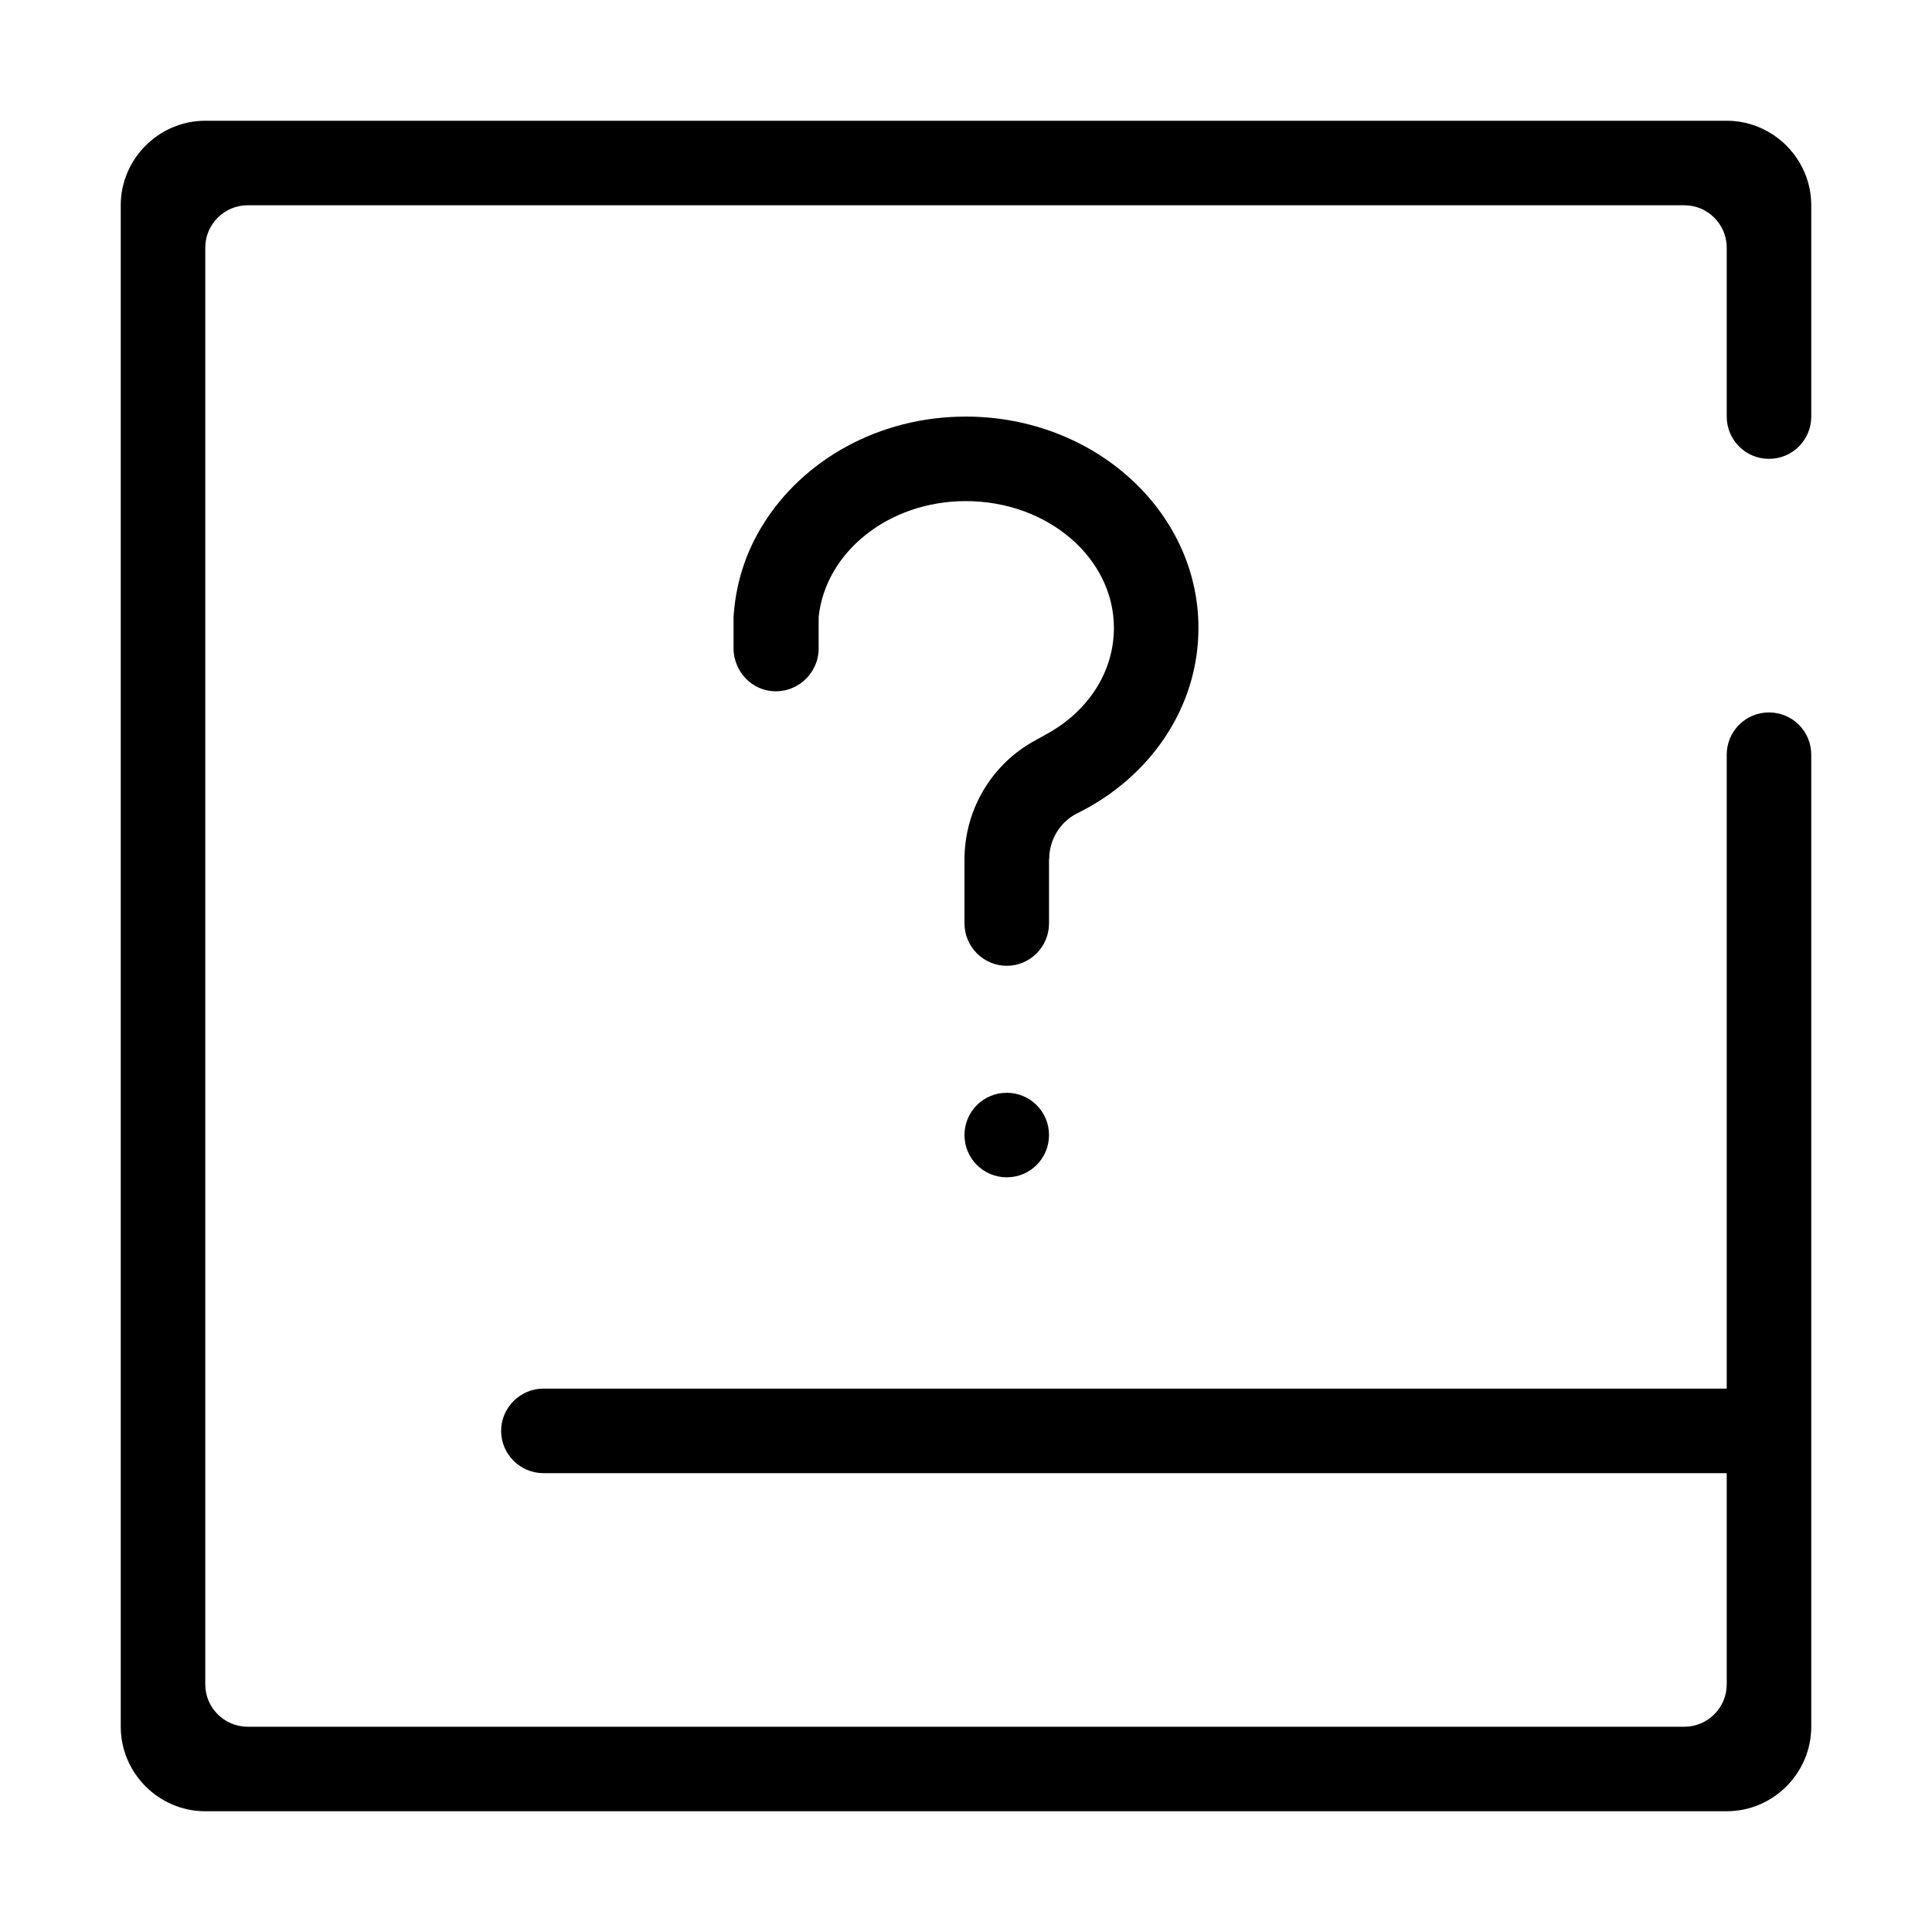 <?xml version="1.0" standalone="no"?><!DOCTYPE svg PUBLIC "-//W3C//DTD SVG 1.1//EN" "http://www.w3.org/Graphics/SVG/1.1/DTD/svg11.dtd"><svg t="1606544738810" class="icon" viewBox="0 0 1024 1024" version="1.1" xmlns="http://www.w3.org/2000/svg" p-id="15562" xmlns:xlink="http://www.w3.org/1999/xlink" width="200" height="200"><defs><style type="text/css"></style></defs><path d="M556.1 455.3c0-10.3 5.8-19.7 14.8-24.2 38.6-19 64.3-56 64.3-98.3 0-61.8-55.2-112-123.3-112-46.2 0-86.3 23.1-107.4 57.1-9.2 14.6-14.6 31.4-15.7 49.1v17c0 2.9 0.7 5.8 1.8 8.5 3.4 8.1 11.2 13.9 20.6 13.9 9.4 0 17.5-5.8 20.9-13.9 1.1-2.5 1.6-4.9 1.8-7.6V327c3.6-34.3 37-61.4 78-61.4 43.5 0 78.5 30.2 78.5 67.2 0 23.7-14.1 44.6-35.9 56.4l-6.1 3.4c-22.9 12.5-37.2 36.7-37.2 62.9v34c0 12.3 10.1 22.4 22.4 22.4 12.3 0 22.4-10.1 22.4-22.4v-34.2z m381.5-212.1c12.4 0 22.4-10 22.4-22.4v-112c0-24.6-20.2-44.8-44.8-44.8H108.8C84.2 64 64 84.2 64 108.8v806.4c0 24.6 20.2 44.8 44.8 44.8h806.4c24.6 0 44.8-20.2 44.8-44.8V400c0-12.4-10-22.4-22.4-22.4-12.4 0-22.4 10-22.4 22.4v336H288c-12.3 0-22.4 10.1-22.4 22.4 0 12.3 10.1 22.4 22.4 22.4h627.2v112c0 12.3-10.1 22.4-22.4 22.4H131.2c-12.3 0-22.4-10.1-22.4-22.4V131.2c0-12.3 10.1-22.4 22.4-22.4h761.6c12.3 0 22.4 10.1 22.4 22.4v89.6c0 12.4 10 22.4 22.4 22.4z m-404 336c-12.4 0-22.4 10-22.4 22.4 0 12.4 10 22.4 22.4 22.4s22.4-10 22.4-22.4c0-12.4-10-22.4-22.4-22.4z" fill="#000000" p-id="15563"></path></svg>